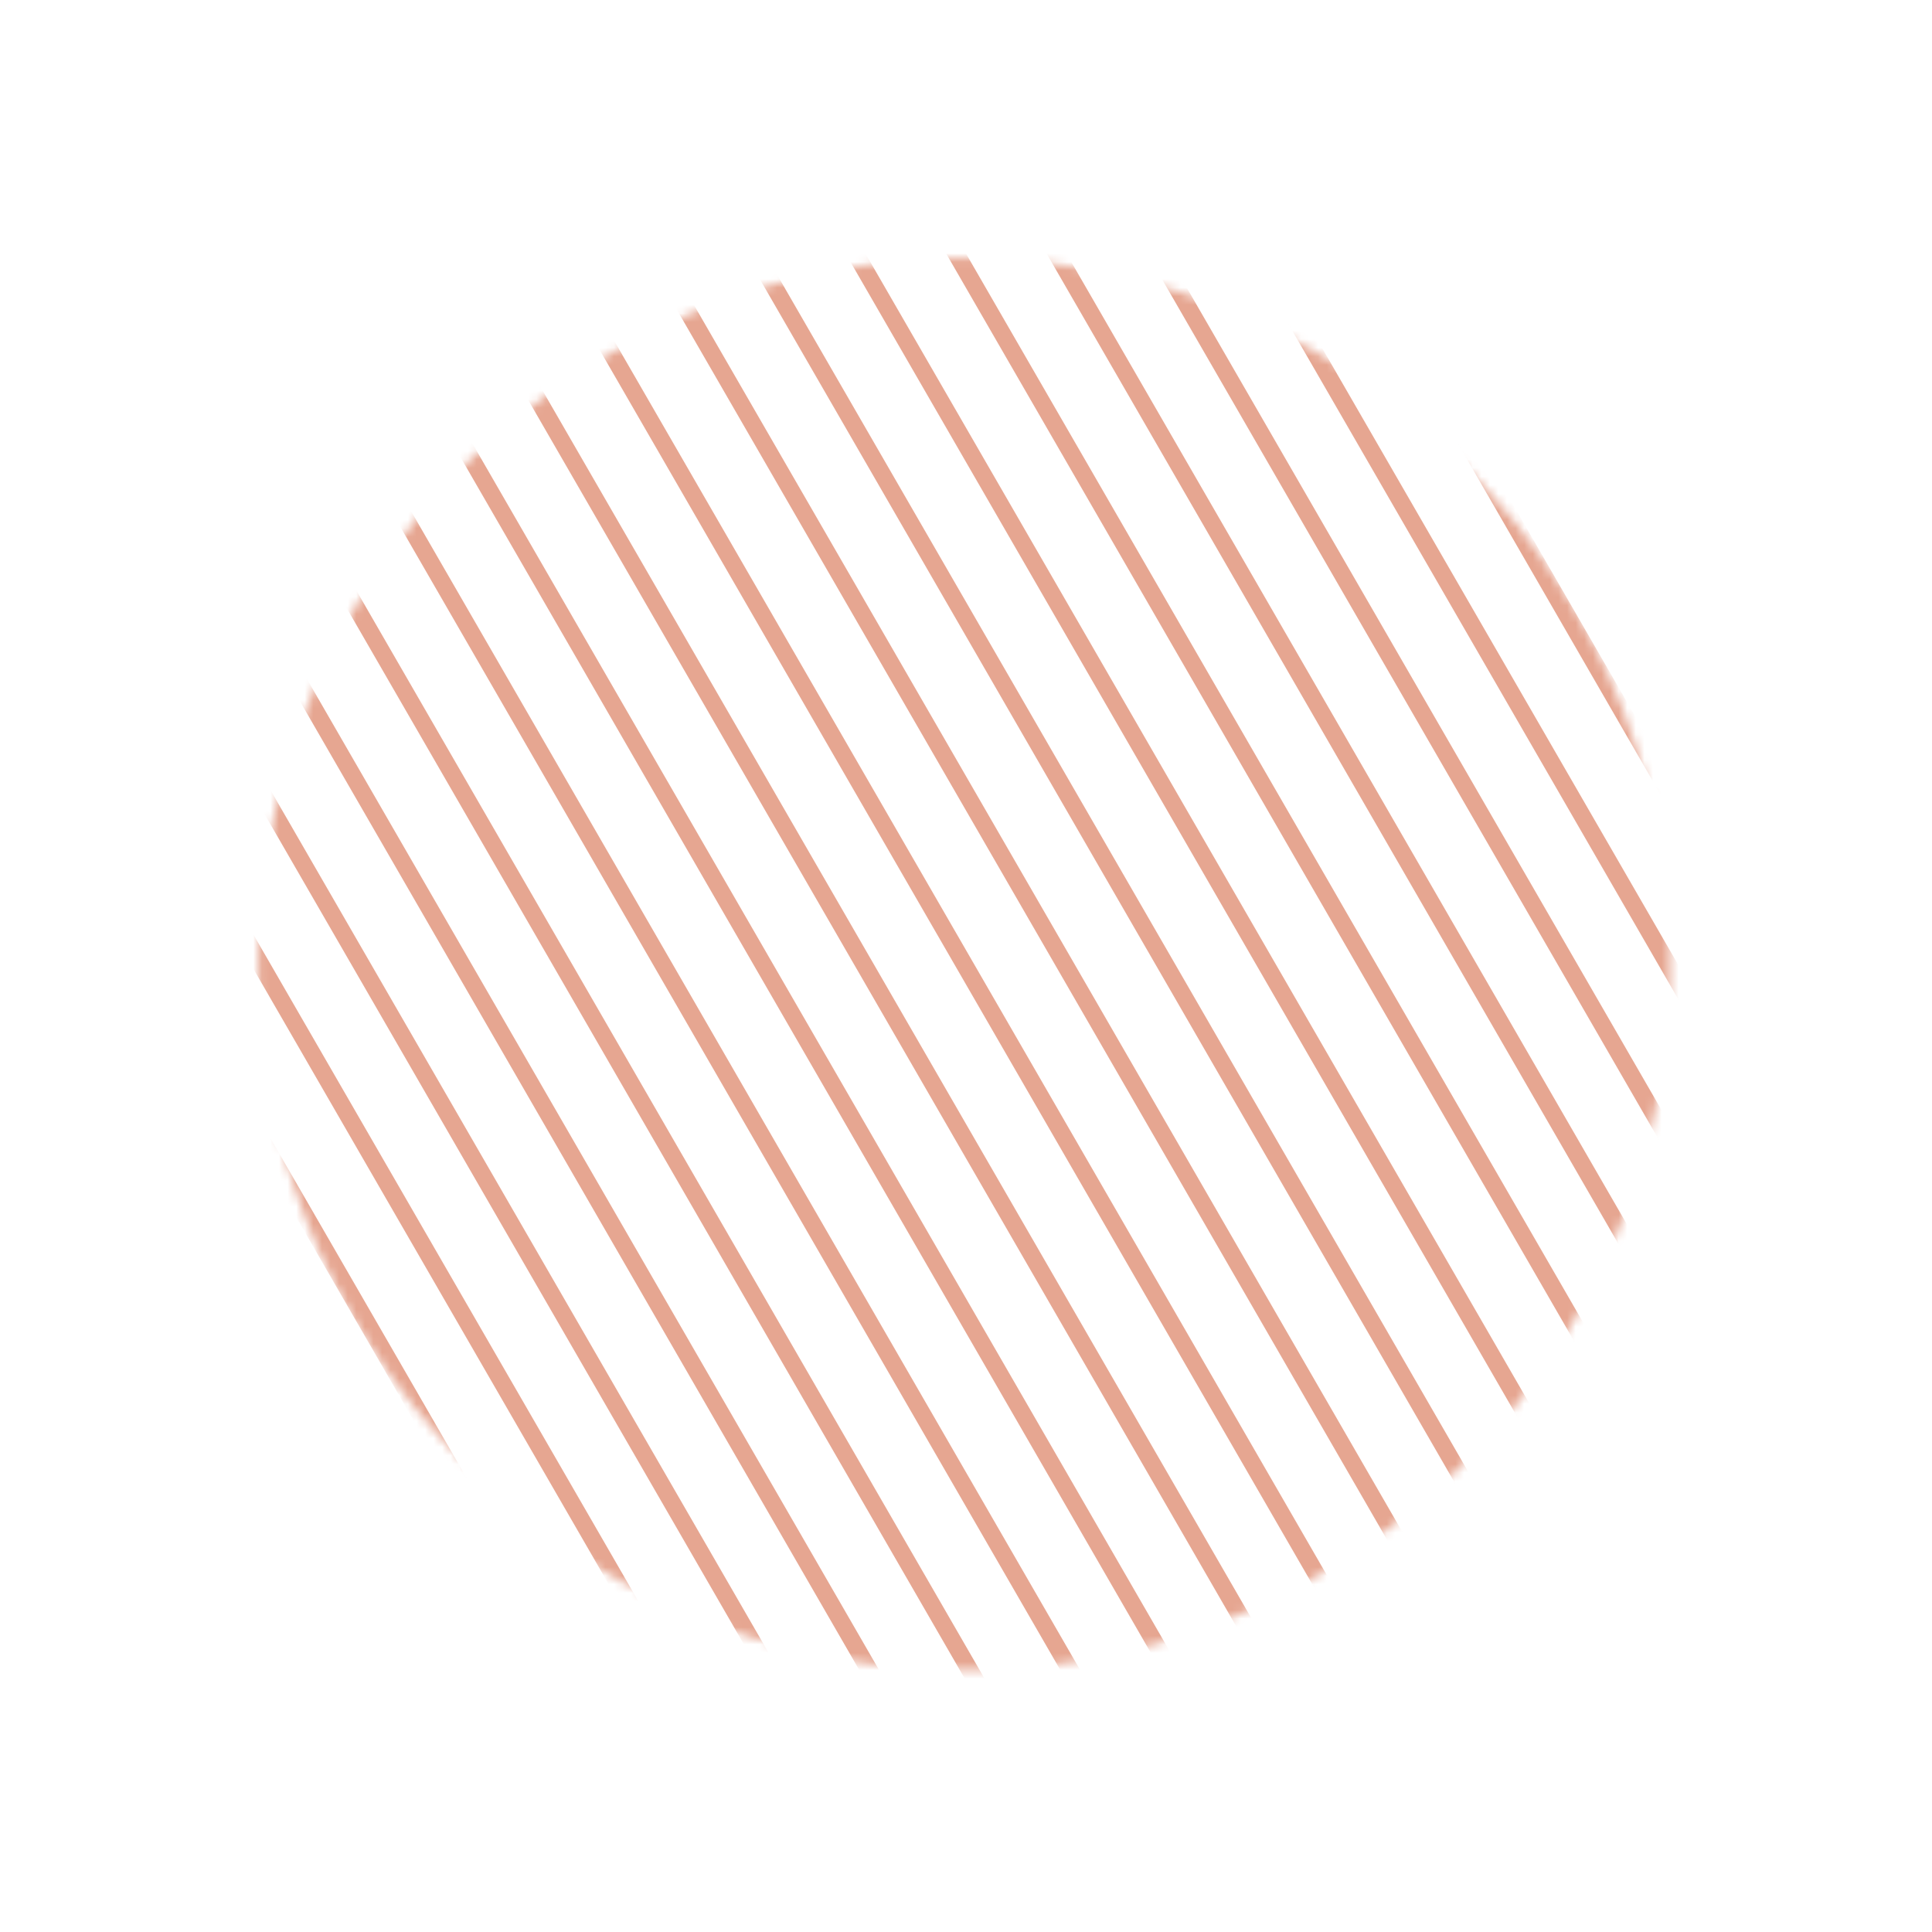 <svg width="225" height="225" fill="none" xmlns="http://www.w3.org/2000/svg"><mask id="mask0_1172_178030" style="mask-type:alpha" maskUnits="userSpaceOnUse" x="30" y="30" width="165" height="165"><circle cx="112.307" cy="112.304" r="82.212" transform="rotate(60 112.307 112.304)" fill="#151515"/></mask><g mask="url(#mask0_1172_178030)" stroke="#E6A691" stroke-width="2"><path d="M-4.992 71.352l94.116 163.013M135.492-9.75l94.116 163.014M3.79 66.281l94.115 163.014M12.57 61.219l94.116 163.014M21.352 56.148l94.116 163.014M30.133 51.078l94.116 163.014M38.914 46.008l94.116 163.014M47.68 40.938l94.116 163.013M56.477 35.86l94.116 163.013M65.242 30.797l94.116 163.014M74.016 25.734l94.116 163.014M82.805 20.664l94.116 163.014M91.586 15.586L185.702 178.6M100.367 10.516l94.116 163.013M109.141 5.453l94.116 163.014M117.93.383l94.116 163.014M126.711-4.688l94.116 163.014"/></g></svg>